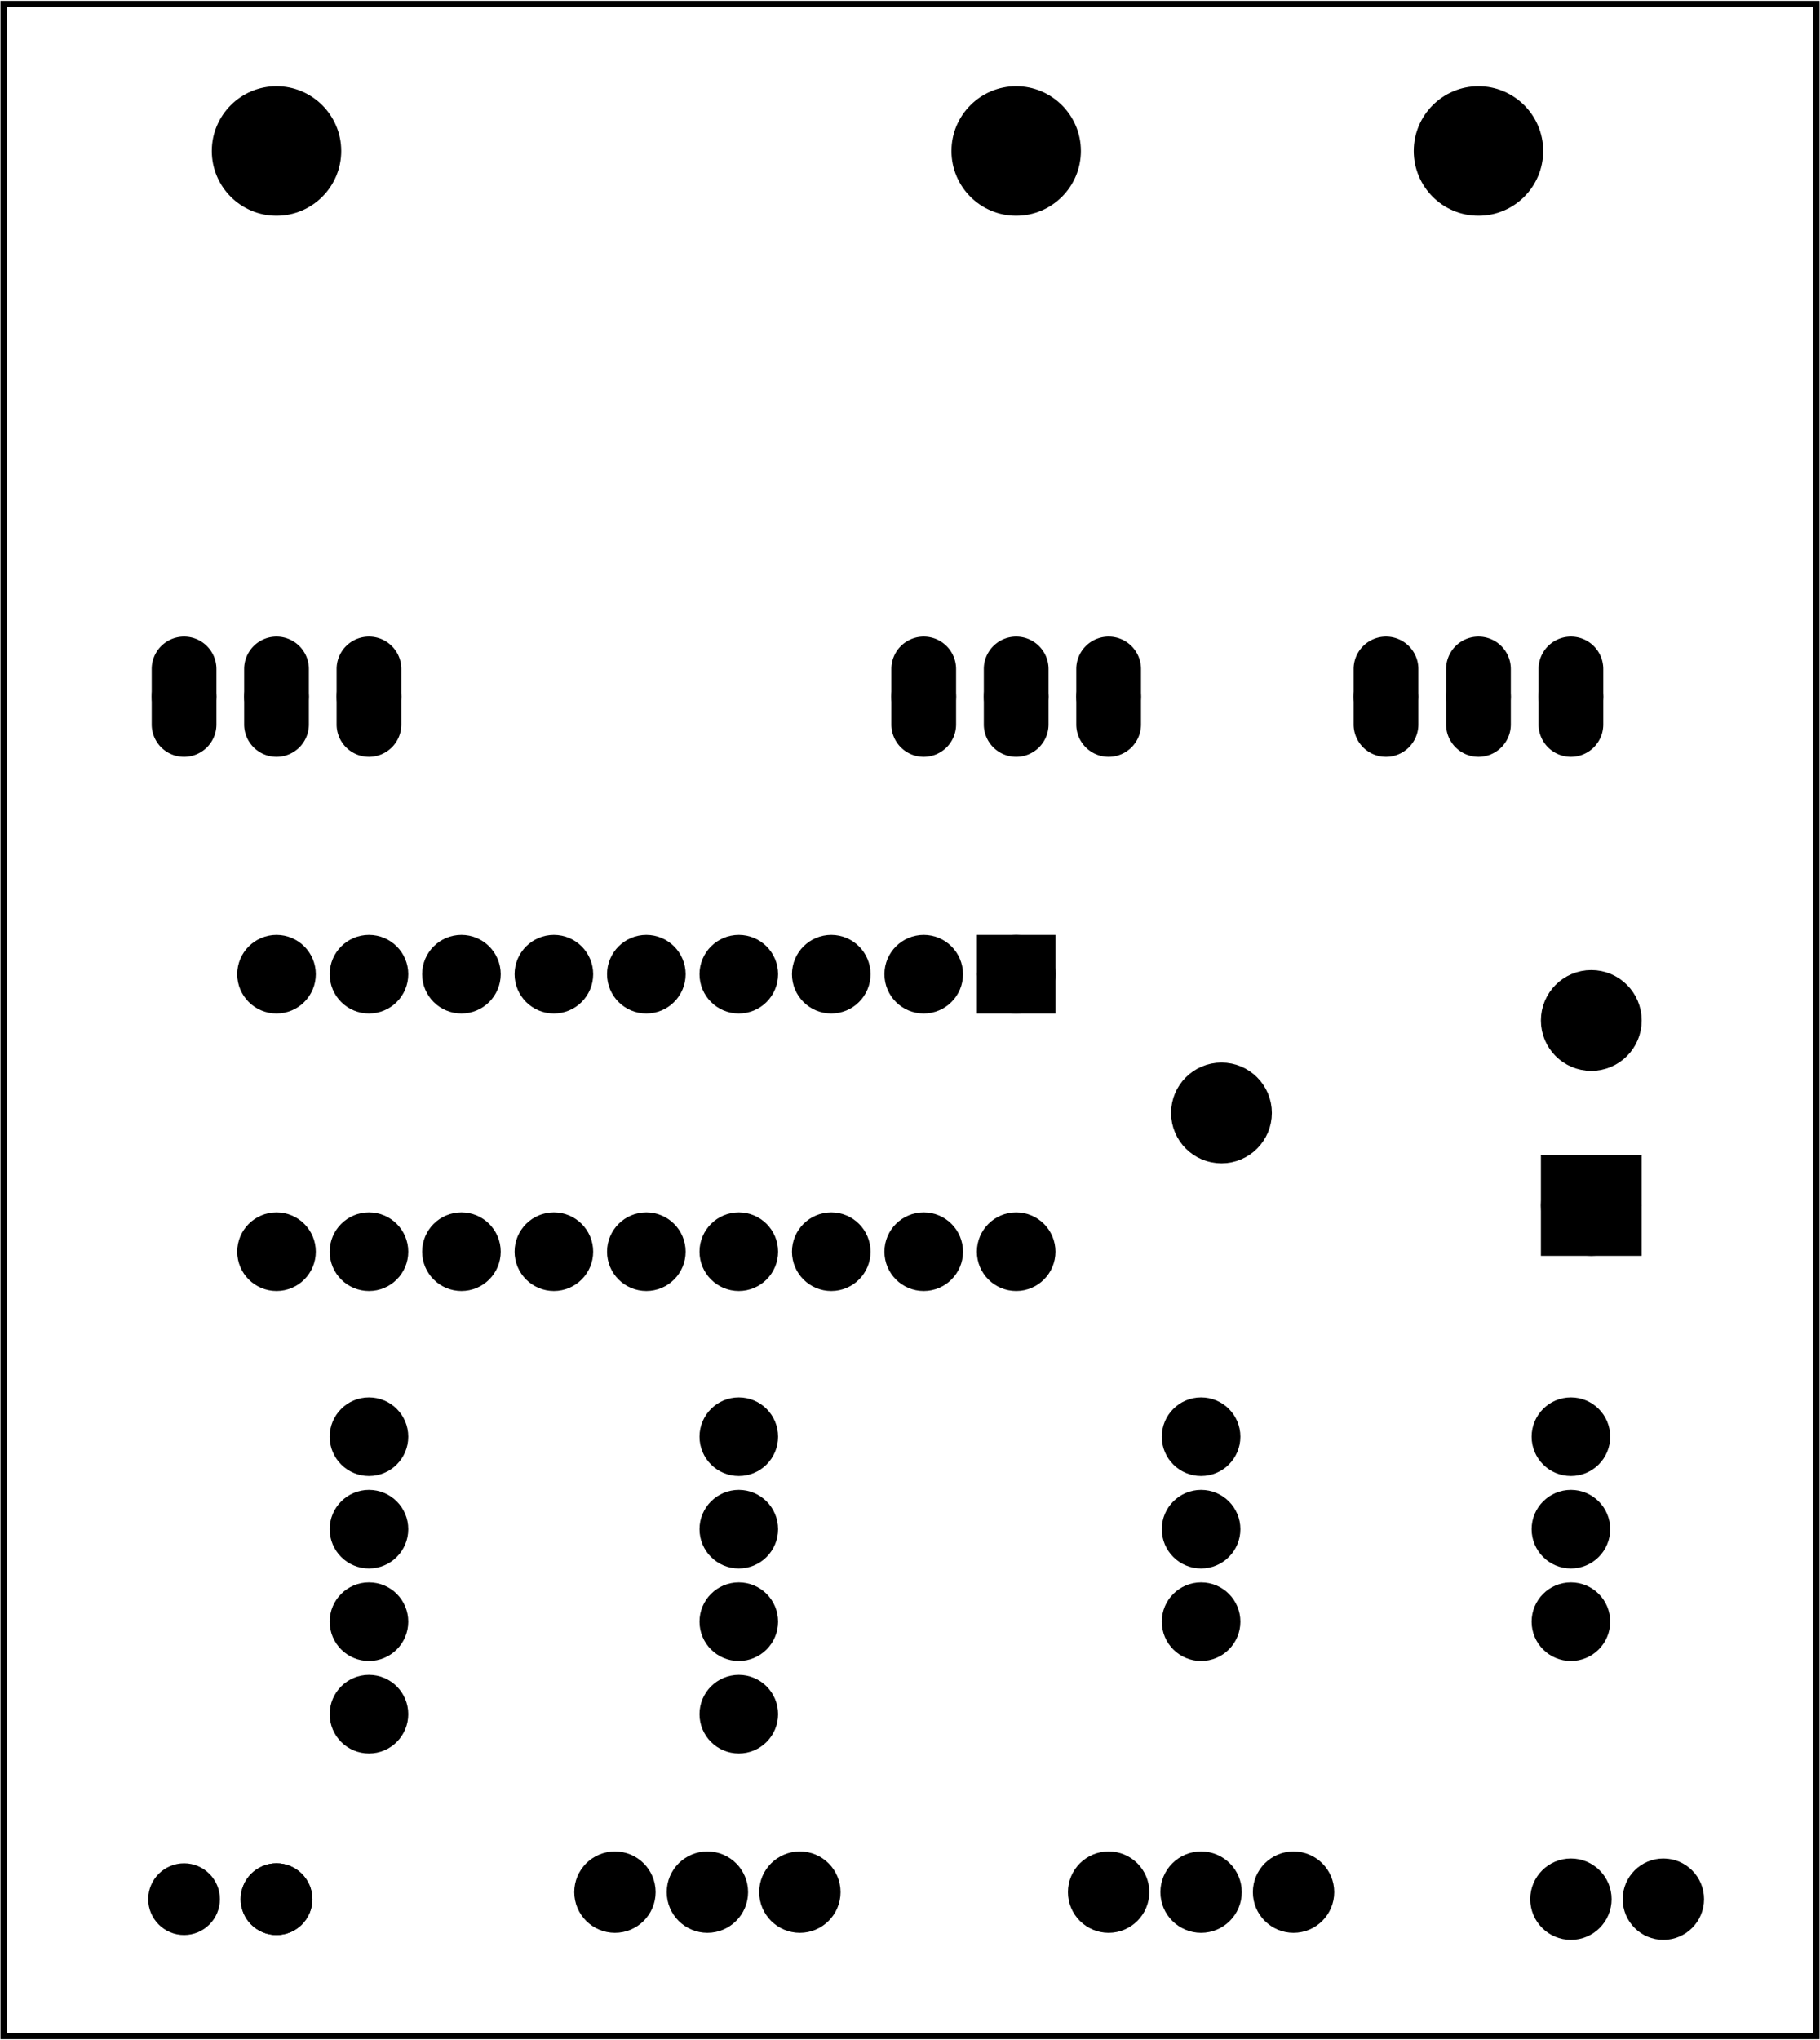 <?xml version='1.0' encoding='UTF-8' standalone='no'?>
<!-- Created with Fritzing (http://www.fritzing.org/) -->
<svg xmlns="http://www.w3.org/2000/svg"  x="0in" viewBox="0 0 141.732 158.74" y="0in" height="2.205in" xmlns:svg="http://www.w3.org/2000/svg" version="1.2" width="1.968in" baseProfile="tiny">
 <g partID="57360">
  <g  id="board">
   <rect  stroke="black" x="0.288" y="0.288" height="158.164" id="boardoutline" stroke-width="0.5" fill-opacity="0.5" width="141.156" fill="none"/>
  </g>
 </g>
 <g partID="854508370">
  <g transform="translate(134.574,142.764)">
   <g transform="matrix(0,1,-1,0,0,0)">
    <g  id="copper0">
     <circle  stroke="black" id="connector0pin" stroke-width="2.16" cx="5.04" cy="5.04" fill="black" r="2.088"/>
     <circle  stroke="black" id="connector1pin" stroke-width="2.16" cx="5.04" cy="12.24" fill="black" r="2.088"/>
    </g>
   </g>
  </g>
 </g>
 <g partID="854464410">
  <g transform="translate(26.034,130.308)">
   <g  id="copper0">
    <g  id="copper1">
     <!-- <rect width="55" x="10" y="15.5" fill="none" height="55" stroke="rgb(255, 191, 0)" stroke-width="20" />  -->
     <circle  stroke="black" id="connector0pin" stroke-width="2.16" cx="2.7" fill="black" cy="3.096" r="1.98"/>
     <circle  stroke="black" id="connector1pin" stroke-width="2.16" cx="31.5" fill="black" cy="3.096" r="1.98"/>
    </g>
   </g>
  </g>
 </g>
 <g partID="854180060">
  <g transform="translate(83.454,71.484)">
   <g transform="matrix(0,1,-1,0,0,0)">
    <g  gorn="0.2.0" id="copper0">
     <rect  x="2.34" stroke="black" y="2.34" height="3.96" gorn="0.2.0.0" id="square" stroke-width="2.16" width="3.96" fill="black"/>
     <circle  stroke="black" gorn="0.2.0.1" id="connector0pin" stroke-width="2.16" cx="4.32" fill="black" cy="4.32" r="1.98"/>
     <circle  stroke="black" gorn="0.2.0.2" id="connector17pin" stroke-width="2.16" cx="25.92" fill="black" cy="4.32" r="1.98"/>
     <circle  stroke="black" gorn="0.2.0.3" id="connector1pin" stroke-width="2.16" cx="4.32" fill="black" cy="11.52" r="1.98"/>
     <circle  stroke="black" gorn="0.2.0.4" id="connector16pin" stroke-width="2.16" cx="25.92" fill="black" cy="11.52" r="1.98"/>
     <circle  stroke="black" gorn="0.2.0.5" id="connector2pin" stroke-width="2.16" cx="4.32" fill="black" cy="18.72" r="1.98"/>
     <circle  stroke="black" gorn="0.2.0.6" id="connector15pin" stroke-width="2.16" cx="25.92" fill="black" cy="18.72" r="1.98"/>
     <circle  stroke="black" gorn="0.2.0.7" id="connector3pin" stroke-width="2.16" cx="4.32" fill="black" cy="25.92" r="1.98"/>
     <circle  stroke="black" gorn="0.2.0.8" id="connector14pin" stroke-width="2.16" cx="25.92" fill="black" cy="25.92" r="1.98"/>
     <circle  stroke="black" gorn="0.2.0.9" id="connector4pin" stroke-width="2.16" cx="4.32" fill="black" cy="33.12" r="1.98"/>
     <circle  stroke="black" gorn="0.2.0.10" id="connector13pin" stroke-width="2.16" cx="25.92" fill="black" cy="33.12" r="1.98"/>
     <circle  stroke="black" gorn="0.2.0.11" id="connector5pin" stroke-width="2.16" cx="4.32" fill="black" cy="40.32" r="1.98"/>
     <circle  stroke="black" gorn="0.2.0.12" id="connector12pin" stroke-width="2.16" cx="25.92" fill="black" cy="40.32" r="1.98"/>
     <circle  stroke="black" gorn="0.2.0.13" id="connector6pin" stroke-width="2.16" cx="4.32" fill="black" cy="47.52" r="1.98"/>
     <circle  stroke="black" gorn="0.2.0.14" id="connector11pin" stroke-width="2.16" cx="25.92" fill="black" cy="47.52" r="1.98"/>
     <circle  stroke="black" gorn="0.2.0.15" id="connector7pin" stroke-width="2.16" cx="4.32" fill="black" cy="54.72" r="1.98"/>
     <circle  stroke="black" gorn="0.2.0.16" id="connector10pin" stroke-width="2.16" cx="25.92" fill="black" cy="54.72" r="1.98"/>
     <circle  stroke="black" gorn="0.2.0.17" id="connector8pin" stroke-width="2.16" cx="4.32" fill="black" cy="61.92" r="1.98"/>
     <circle  stroke="black" gorn="0.2.0.18" id="connector9pin" stroke-width="2.16" cx="25.92" fill="black" cy="61.92" r="1.98"/>
    </g>
   </g>
  </g>
 </g>
 <g partID="854180840">
  <g transform="translate(127.449,101.868)">
   <g transform="matrix(-1,0,0,-1,0,0)">
    <g  id="copper0">
     <circle  stroke="black" id="connector2pad" stroke-width="2.808" cx="3.528" cy="22.464" fill="black" r="2.52"/>
     <rect  stroke="black" x="1.008" y="5.544" height="5.04" stroke-width="2.808" width="5.04" fill="black"/>
     <circle  stroke="black" id="connector0pad" stroke-width="2.808" cx="3.528" cy="8.064" fill="black" r="2.52"/>
     <circle  stroke="black" id="connector1pad" stroke-width="2.808" cx="32.328" cy="15.264" fill="black" r="2.52"/>
    </g>
   </g>
  </g>
 </g>
 <g partID="854180870">
  <g transform="translate(90.834,108.708)">
   <g  id="copper0">
    <g  id="copper1">
     <!-- <rect width="55" x="10" y="15.5" fill="none" height="55" stroke="rgb(255, 191, 0)" stroke-width="20" />  -->
     <circle  stroke="black" id="connector0pin" stroke-width="2.16" cx="2.7" fill="black" cy="3.096" r="1.98"/>
     <circle  stroke="black" id="connector1pin" stroke-width="2.16" cx="31.5" fill="black" cy="3.096" r="1.98"/>
    </g>
   </g>
  </g>
 </g>
 <g partID="854181460">
  <g transform="translate(90.834,123.108)">
   <g  id="copper0">
    <g  id="copper1">
     <!-- <rect width="55" x="10" y="15.5" fill="none" height="55" stroke="rgb(255, 191, 0)" stroke-width="20" />  -->
     <circle  stroke="black" id="connector0pin" stroke-width="2.16" cx="2.7" fill="black" cy="3.096" r="1.98"/>
     <circle  stroke="black" id="connector1pin" stroke-width="2.16" cx="31.5" fill="black" cy="3.096" r="1.98"/>
    </g>
   </g>
  </g>
 </g>
 <g partID="854181570">
  <g transform="translate(125.034,122.1)">
   <g transform="matrix(-1,0,0,-1,0,0)">
    <g  id="copper0">
     <g  id="copper1">
      <!-- <rect width="55" x="10" y="15.5" fill="none" height="55" stroke="rgb(255, 191, 0)" stroke-width="20" />  -->
      <circle  stroke="black" id="connector0pin" stroke-width="2.16" cx="2.7" fill="black" cy="3.096" r="1.98"/>
      <circle  stroke="black" id="connector1pin" stroke-width="2.16" cx="31.5" fill="black" cy="3.096" r="1.98"/>
     </g>
    </g>
   </g>
  </g>
 </g>
 <g partID="854188650">
  <g transform="translate(26.034,108.708)">
   <g  id="copper0">
    <g  id="copper1">
     <!-- <rect width="55" x="10" y="15.5" fill="none" height="55" stroke="rgb(255, 191, 0)" stroke-width="20" />  -->
     <circle  stroke="black" id="connector0pin" stroke-width="2.16" cx="2.7" fill="black" cy="3.096" r="1.98"/>
     <circle  stroke="black" id="connector1pin" stroke-width="2.16" cx="31.5" fill="black" cy="3.096" r="1.98"/>
    </g>
   </g>
  </g>
 </g>
 <g partID="854189330">
  <g transform="translate(60.234,122.1)">
   <g transform="matrix(-1,3.14012e-16,-3.14012e-16,-1,0,0)">
    <g  id="copper0">
     <g  id="copper1">
      <!-- <rect width="55" x="10" y="15.5" fill="none" height="55" stroke="rgb(255, 191, 0)" stroke-width="20" />  -->
      <circle  stroke="black" id="connector0pin" stroke-width="2.16" cx="2.7" fill="black" cy="3.096" r="1.98"/>
      <circle  stroke="black" id="connector1pin" stroke-width="2.16" cx="31.5" fill="black" cy="3.096" r="1.98"/>
     </g>
    </g>
   </g>
  </g>
 </g>
 <g partID="854189750">
  <g transform="translate(60.234,129.3)">
   <g transform="matrix(-1,0,0,-1,0,0)">
    <g  id="copper0">
     <g  id="copper1">
      <!-- <rect width="55" x="10" y="15.5" fill="none" height="55" stroke="rgb(255, 191, 0)" stroke-width="20" />  -->
      <circle  stroke="black" id="connector0pin" stroke-width="2.16" cx="2.7" fill="black" cy="3.096" r="1.98"/>
      <circle  stroke="black" id="connector1pin" stroke-width="2.16" cx="31.5" fill="black" cy="3.096" r="1.98"/>
     </g>
    </g>
   </g>
  </g>
 </g>
 <g partID="854250720">
  <g transform="translate(42.849,152.296)">
   <g transform="matrix(0,-1,1,0,0,0)">
    <g  id="copper0">
     <circle  stroke="black" id="connector0pin" stroke-width="2.16" cx="5.04" cy="5.04" fill="black" r="2.088"/>
     <circle  stroke="black" id="connector1pin" stroke-width="2.16" cx="5.04" cy="12.24" fill="black" r="2.088"/>
     <circle  stroke="black" id="connector2pin" stroke-width="2.16" cx="5.04" cy="19.44" fill="black" r="2.088"/>
    </g>
   </g>
  </g>
 </g>
 <g partID="854509550">
  <g transform="translate(26.574,152.844)">
   <g transform="matrix(-1,0,0,-1,0,0)">
    <g  id="copper0">
     <circle  stroke="black" id="connector0pin" stroke-width="2.16" cx="5.04" cy="5.04" fill="black" r="1.712"/>
     <circle  stroke="black" id="connector0pin" stroke-width="2.16" cx="5.04" cy="5.04" fill="black" r="1.712"/>
     <circle  stroke="black" id="connector1pin" stroke-width="2.16" cx="12.24" cy="5.04" fill="black" r="1.712"/>
    </g>
   </g>
  </g>
 </g>
 <g partID="854282700">
  <g transform="translate(6.558,1.788)">
   <g  id="copper0">
    <circle  connectorname="IN" stroke="black" id="connector1pad" stroke-width="1.44" cx="7.776" cy="52.416" r="1.8" fill="black"/>
    <path d="m7.776,48.096a2.16,2.16,0,0,1,2.16,2.16l0,4.32a2.16,2.16,0,0,1,-2.16,2.16l0,0a2.16,2.16,0,0,1,-2.16,-2.16l0,-4.32a2.16,2.16,0,0,1,2.16,-2.16l0,0zM6.336,52.416a1.44,1.44,0,1,0,2.88,0,1.44,1.44,0,1,0,-2.88,0z"  stroke="black" stroke-width="0.72" fill="black"/>
    <circle  connectorname="GND" stroke="black" id="connector0pad" stroke-width="1.44" cx="14.976" cy="52.416" r="1.8" fill="black"/>
    <path d="m14.976,48.096a2.16,2.16,0,0,1,2.16,2.16l0,4.32a2.16,2.16,0,0,1,-2.16,2.16l0,0a2.16,2.16,0,0,1,-2.16,-2.16l0,-4.32a2.16,2.16,0,0,1,2.16,-2.16l0,0zM13.536,52.416a1.44,1.44,0,1,0,2.88,0,1.44,1.44,0,1,0,-2.88,0z"  stroke="black" stroke-width="0.72" fill="black"/>
    <circle  connectorname="OUT" stroke="black" id="connector2pad" stroke-width="1.44" cx="22.176" cy="52.416" r="1.8" fill="black"/>
    <path d="m22.176,48.096a2.16,2.16,0,0,1,2.16,2.16l0,4.32a2.16,2.16,0,0,1,-2.16,2.16l0,0a2.16,2.16,0,0,1,-2.16,-2.16l0,-4.32a2.16,2.16,0,0,1,2.16,-2.16l0,0zM20.736,52.416a1.44,1.44,0,1,0,2.88,0,1.44,1.44,0,1,0,-2.88,0z"  stroke="black" stroke-width="0.72" fill="black"/>
    <circle  stroke="black" stroke-width="0.72" id="nonconn1" cx="14.976" cy="9.936" r="4.68" fill="black"/>
   </g>
  </g>
 </g>
 <g partID="854423280">
  <g transform="translate(100.158,1.788)">
   <g  id="copper0">
    <circle  connectorname="IN" stroke="black" id="connector1pad" stroke-width="1.44" cx="7.776" cy="52.416" r="1.8" fill="black"/>
    <path d="m7.776,48.096a2.16,2.16,0,0,1,2.16,2.16l0,4.32a2.16,2.16,0,0,1,-2.16,2.16l0,0a2.16,2.16,0,0,1,-2.16,-2.16l0,-4.32a2.16,2.16,0,0,1,2.16,-2.16l0,0zM6.336,52.416a1.44,1.44,0,1,0,2.88,0,1.44,1.44,0,1,0,-2.88,0z"  stroke="black" stroke-width="0.72" fill="black"/>
    <circle  connectorname="GND" stroke="black" id="connector0pad" stroke-width="1.44" cx="14.976" cy="52.416" r="1.8" fill="black"/>
    <path d="m14.976,48.096a2.16,2.16,0,0,1,2.16,2.16l0,4.32a2.16,2.16,0,0,1,-2.16,2.16l0,0a2.16,2.16,0,0,1,-2.16,-2.16l0,-4.32a2.16,2.16,0,0,1,2.16,-2.16l0,0zM13.536,52.416a1.44,1.44,0,1,0,2.88,0,1.44,1.44,0,1,0,-2.88,0z"  stroke="black" stroke-width="0.72" fill="black"/>
    <circle  connectorname="OUT" stroke="black" id="connector2pad" stroke-width="1.44" cx="22.176" cy="52.416" r="1.8" fill="black"/>
    <path d="m22.176,48.096a2.16,2.16,0,0,1,2.16,2.16l0,4.32a2.16,2.16,0,0,1,-2.16,2.16l0,0a2.16,2.16,0,0,1,-2.16,-2.16l0,-4.32a2.16,2.16,0,0,1,2.16,-2.16l0,0zM20.736,52.416a1.44,1.44,0,1,0,2.88,0,1.44,1.44,0,1,0,-2.88,0z"  stroke="black" stroke-width="0.72" fill="black"/>
    <circle  stroke="black" stroke-width="0.72" id="nonconn1" cx="14.976" cy="9.936" r="4.68" fill="black"/>
   </g>
  </g>
 </g>
 <g partID="854283810">
  <g transform="translate(64.158,1.788)">
   <g  id="copper0">
    <circle  connectorname="IN" stroke="black" id="connector1pad" stroke-width="1.44" cx="7.776" cy="52.416" r="1.8" fill="black"/>
    <path d="m7.776,48.096a2.16,2.16,0,0,1,2.16,2.16l0,4.32a2.16,2.16,0,0,1,-2.16,2.16l0,0a2.16,2.16,0,0,1,-2.16,-2.16l0,-4.32a2.16,2.16,0,0,1,2.16,-2.16l0,0zM6.336,52.416a1.44,1.44,0,1,0,2.88,0,1.44,1.44,0,1,0,-2.88,0z"  stroke="black" stroke-width="0.72" fill="black"/>
    <circle  connectorname="GND" stroke="black" id="connector0pad" stroke-width="1.44" cx="14.976" cy="52.416" r="1.8" fill="black"/>
    <path d="m14.976,48.096a2.16,2.16,0,0,1,2.16,2.16l0,4.32a2.16,2.16,0,0,1,-2.16,2.16l0,0a2.16,2.16,0,0,1,-2.16,-2.16l0,-4.32a2.16,2.16,0,0,1,2.16,-2.16l0,0zM13.536,52.416a1.44,1.44,0,1,0,2.88,0,1.44,1.44,0,1,0,-2.88,0z"  stroke="black" stroke-width="0.72" fill="black"/>
    <circle  connectorname="OUT" stroke="black" id="connector2pad" stroke-width="1.44" cx="22.176" cy="52.416" r="1.8" fill="black"/>
    <path d="m22.176,48.096a2.16,2.16,0,0,1,2.16,2.16l0,4.32a2.16,2.16,0,0,1,-2.16,2.16l0,0a2.16,2.16,0,0,1,-2.16,-2.16l0,-4.32a2.16,2.16,0,0,1,2.16,-2.16l0,0zM20.736,52.416a1.44,1.44,0,1,0,2.88,0,1.44,1.44,0,1,0,-2.88,0z"  stroke="black" stroke-width="0.72" fill="black"/>
    <circle  stroke="black" stroke-width="0.72" id="nonconn1" cx="14.976" cy="9.936" r="4.68" fill="black"/>
   </g>
  </g>
 </g>
 <g partID="854283970">
  <g transform="translate(81.294,152.296)">
   <g transform="matrix(0,-1,1,0,0,0)">
    <g  id="copper0">
     <circle  stroke="black" id="connector0pin" stroke-width="2.16" cx="5.04" cy="5.04" fill="black" r="2.088"/>
     <circle  stroke="black" id="connector1pin" stroke-width="2.16" cx="5.04" cy="12.24" fill="black" r="2.088"/>
     <circle  stroke="black" id="connector2pin" stroke-width="2.16" cx="5.04" cy="19.44" fill="black" r="2.088"/>
    </g>
   </g>
  </g>
 </g>
</svg>
